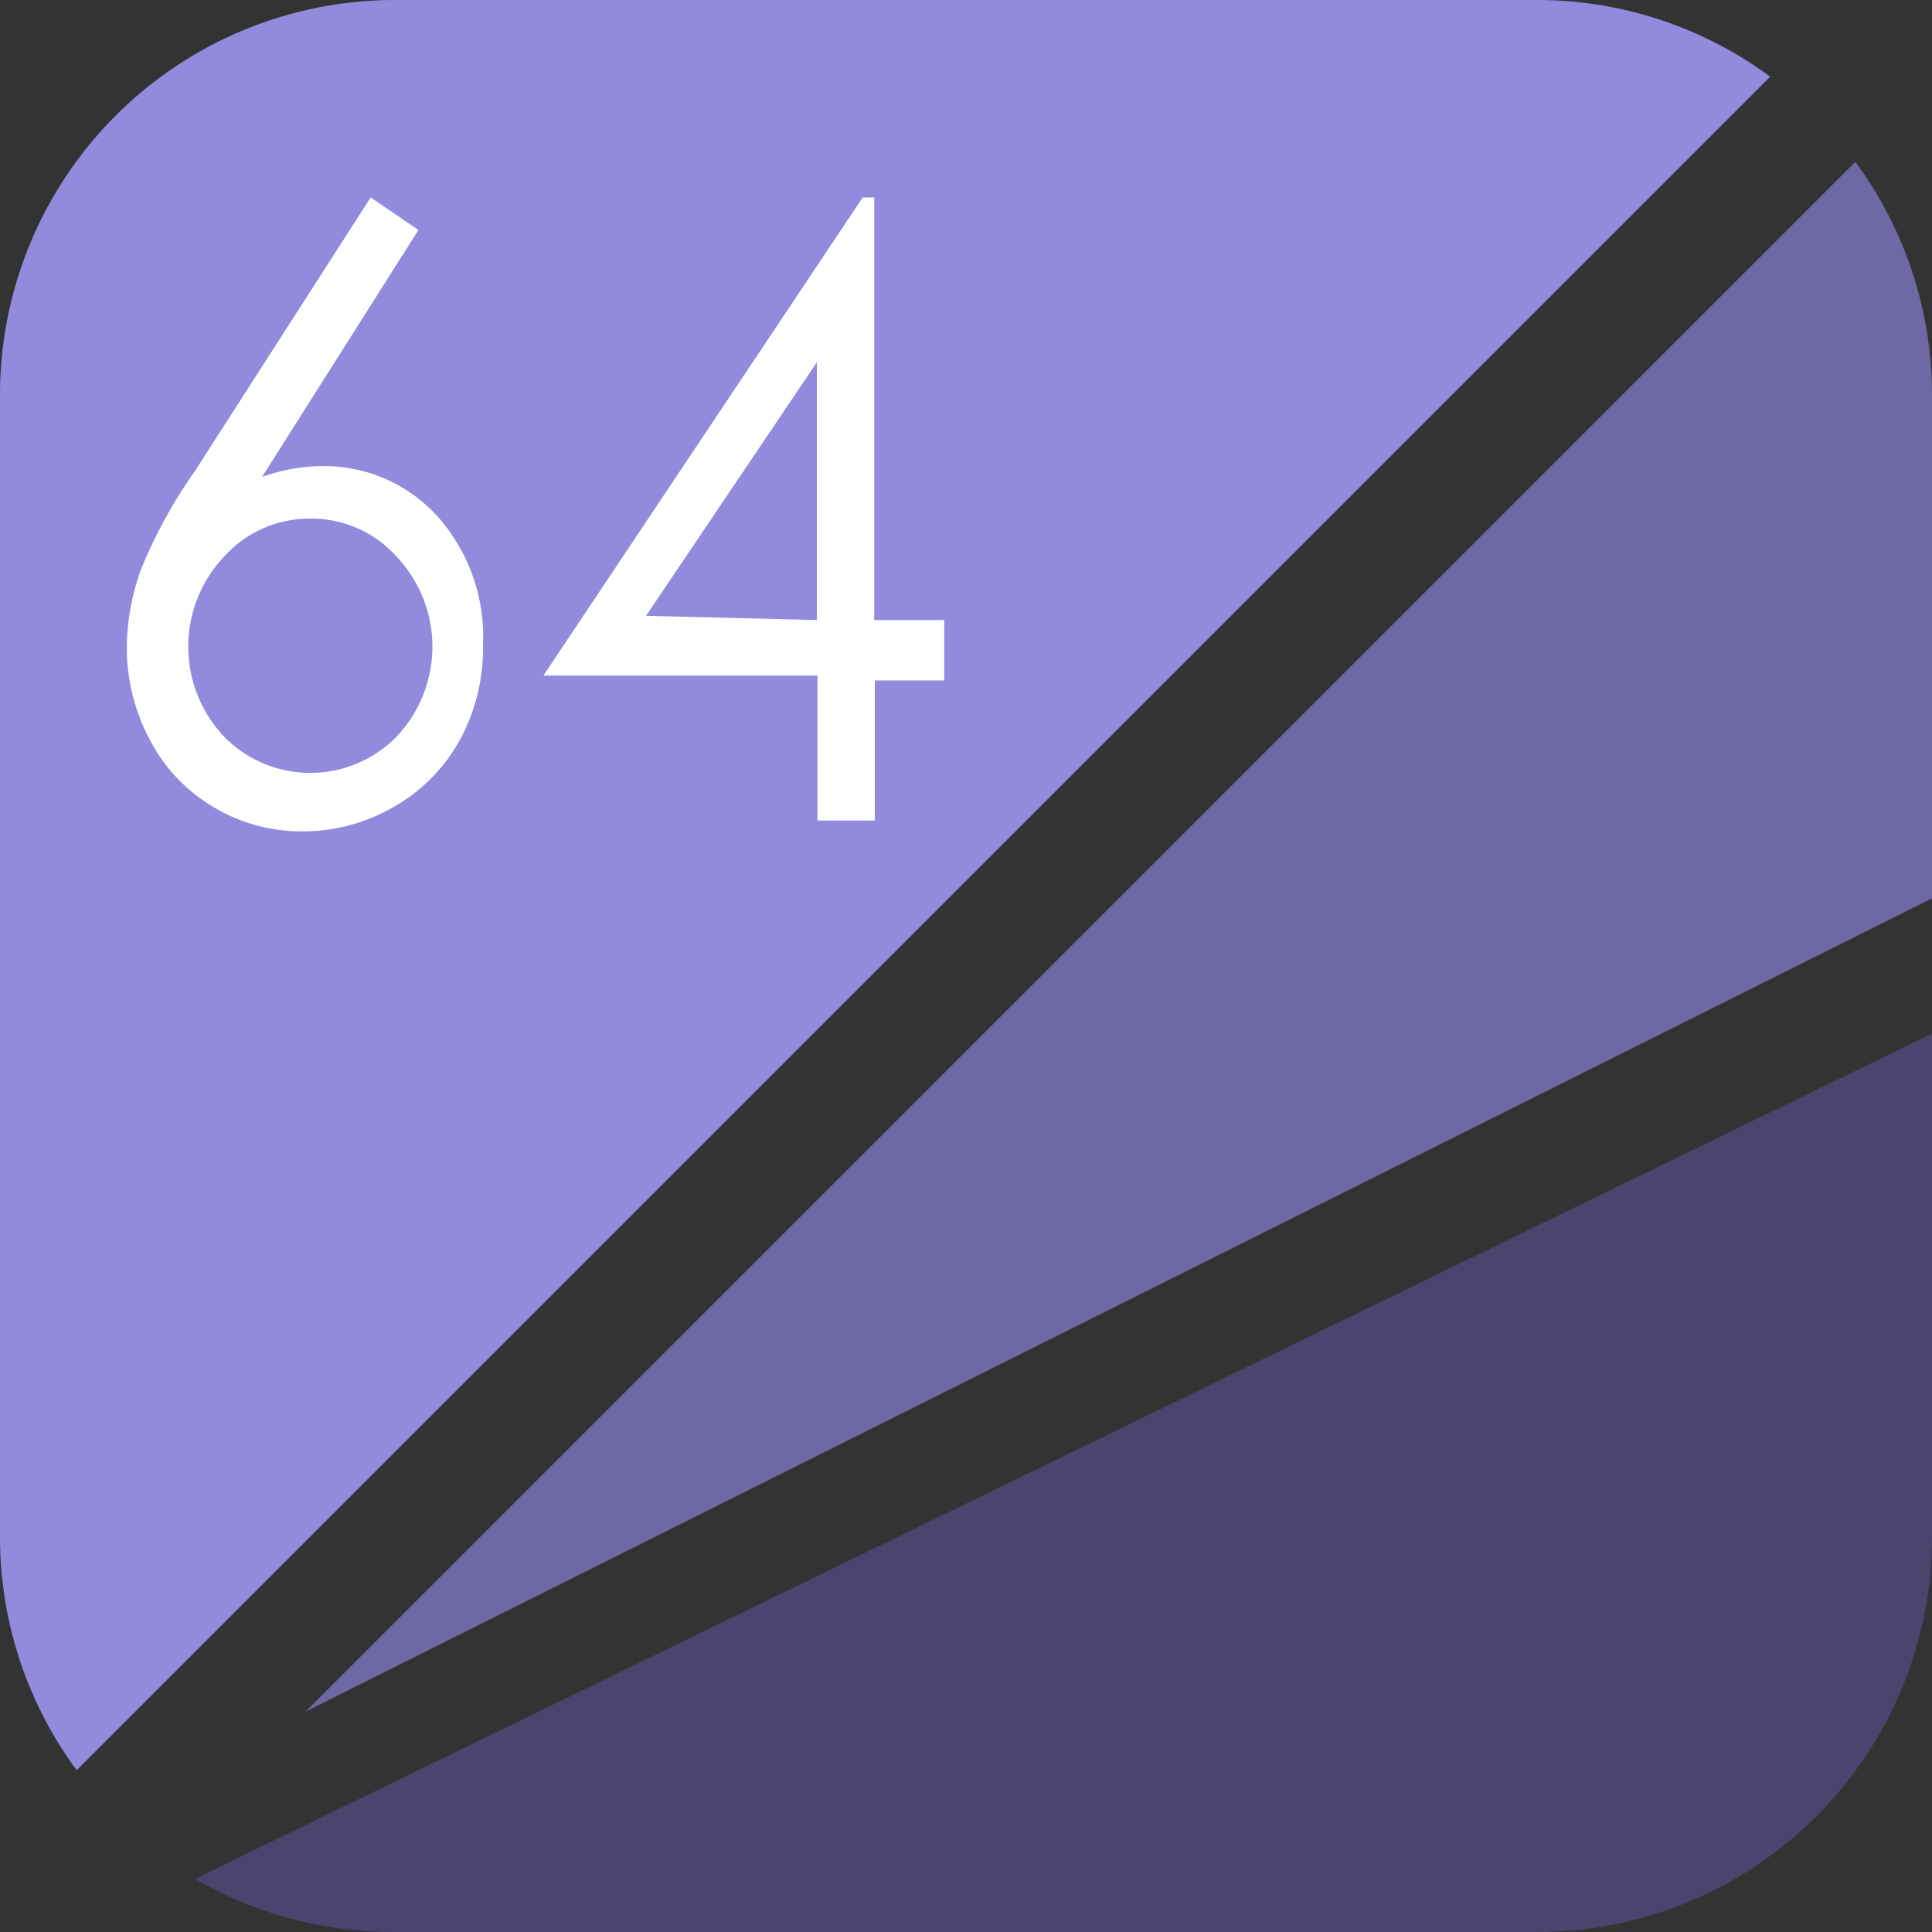 <svg id="レイヤー_1" data-name="レイヤー 1" xmlns="http://www.w3.org/2000/svg" viewBox="0 0 32 32"><rect x="0" y="0" width="32" height="32" fill="#333333" stroke="none"/><defs><style>.cls-1{fill:#928adc;}.cls-2{fill:#49456e;}.cls-3{fill:#6e68a5;}.cls-4{fill:#fff;}</style></defs><title>pak64h02</title><g id="_64half" data-name="64half"><path class="cls-1" d="M29.32,1.27A6.5,6.5,0,0,0,25.46,0H6.54A6.54,6.54,0,0,0,0,6.54V25.46a6.5,6.5,0,0,0,1.27,3.86Z"/><path class="cls-2" d="M6.54,32H25.46A6.54,6.54,0,0,0,32,25.46V17.12l-28.77,14A6.5,6.5,0,0,0,6.54,32Z"/><path class="cls-3" d="M30.73,2.68,5.06,28.35,32,14.88V6.54A6.5,6.5,0,0,0,30.73,2.68Z"/><path class="cls-4" d="M6.14,3.27l.79.54L4.34,7.9a3,3,0,0,1,1-.18,2.53,2.53,0,0,1,1.93.86A3,3,0,0,1,8,10.69a3.18,3.18,0,0,1-.38,1.56,2.86,2.86,0,0,1-1.09,1.11A3,3,0,0,1,5,13.77a2.82,2.82,0,0,1-1.46-.4,2.79,2.79,0,0,1-1.06-1.12,3.23,3.23,0,0,1-.38-1.54,3.89,3.89,0,0,1,.24-1.29A8.14,8.14,0,0,1,3.23,7.8Zm-1,5.32a1.9,1.9,0,0,0-1.42.62,2.17,2.17,0,0,0,0,3,2,2,0,0,0,2.84,0,2.17,2.17,0,0,0,0-3A1.9,1.9,0,0,0,5.09,8.59Z"/><path class="cls-4" d="M14.29,3.27h.19v7h1.16v1H14.49v2.32h-.95V11.19H9Zm-.76,7V6l-2.83,4.2Z"/></g></svg>